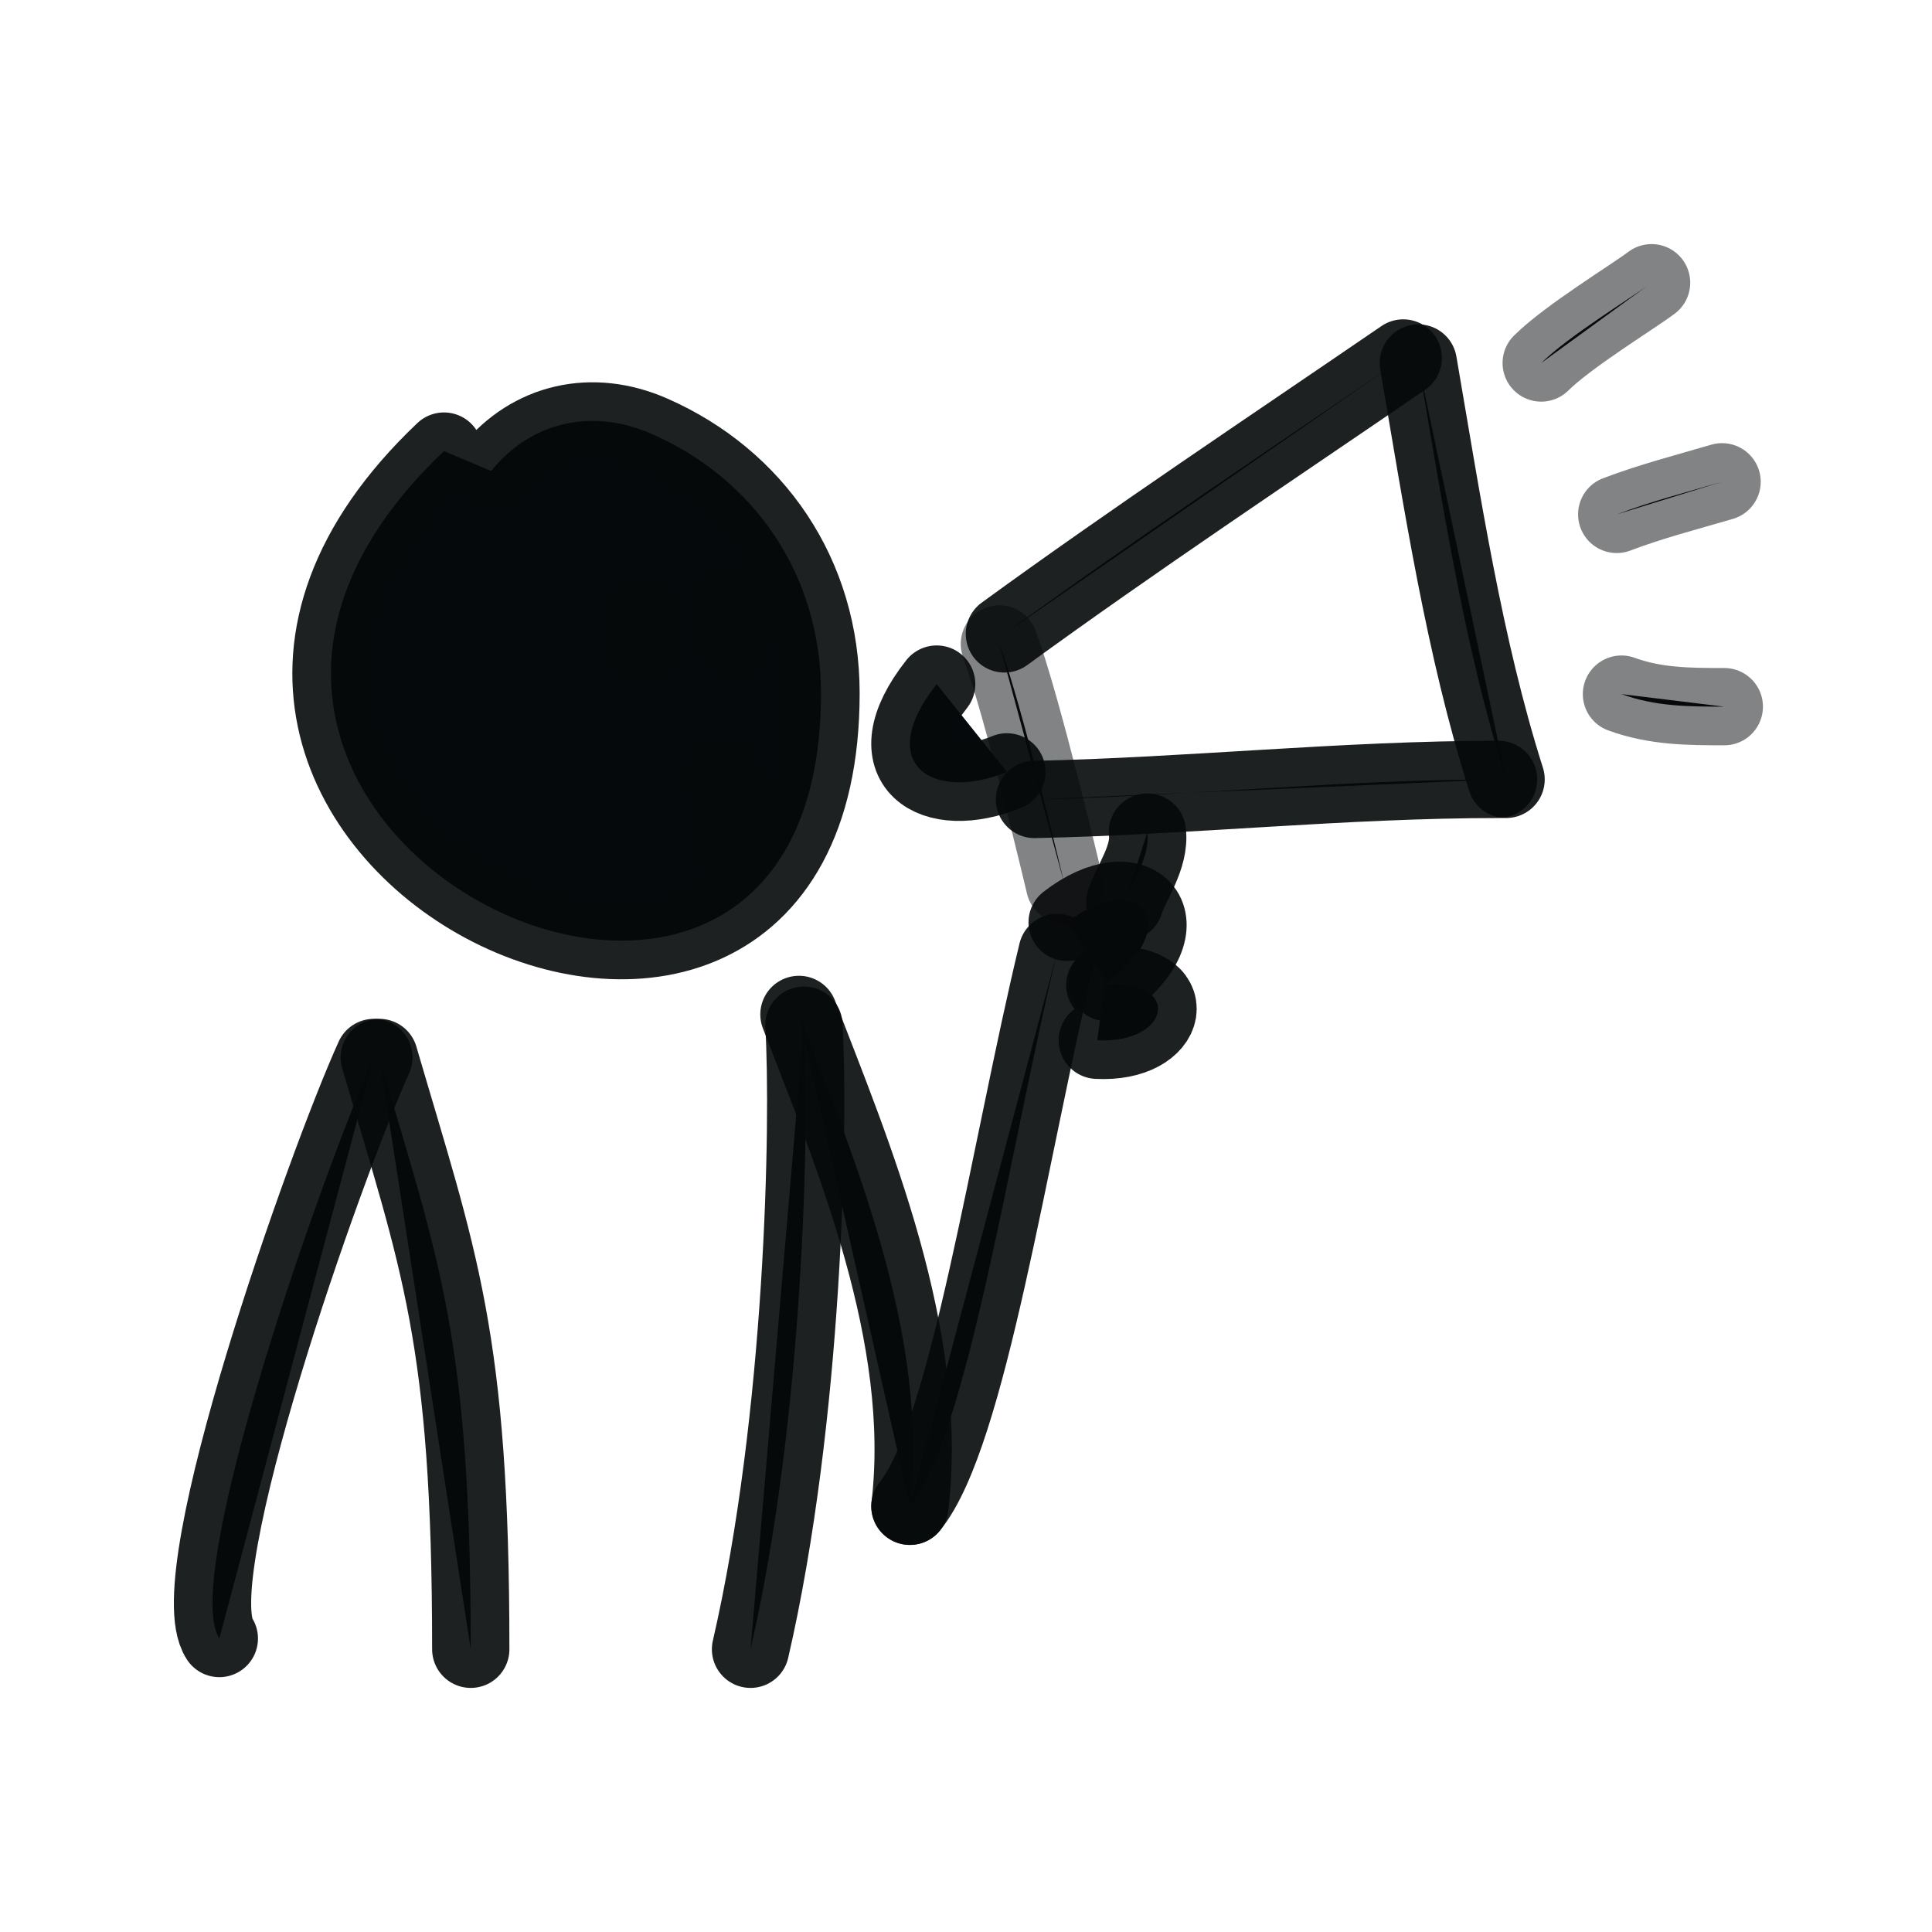 <svg xmlns="http://www.w3.org/2000/svg" width="800px" height="800px" viewBox="0 0 400 400" fill="none">
<path d="M101.682 97.52C109.977 87.23 122.685 84.443 134.97 89.853C156.179 99.193 169.981 118.98 169.981 143.521C169.981 248.937 9.87 171.22 91.924 93.392" stroke="#06090b" stroke-opacity="0.9" stroke-width="16" stroke-linecap="round" stroke-linejoin="round" fill="#06090b"/>
<path d="M165.412 210.025C176.551 238.986 192.545 276.536 188.389 311.859" stroke="#06090b" stroke-opacity="0.9" stroke-width="16" stroke-linecap="round" stroke-linejoin="round" fill="#06090b"/>
<path d="M166.443 212.253C167.642 232.605 166.443 293.567 155.387 341.465" stroke="#06090b" stroke-opacity="0.9" stroke-width="16" stroke-linecap="round" stroke-linejoin="round" fill="#06090b"/>
<path d="M218.858 197.2C208.926 238.345 200.378 297.202 188.383 311.859" stroke="#06090b" stroke-opacity="0.9" stroke-width="16" stroke-linecap="round" stroke-linejoin="round" fill="#06090b"/>
<path d="M220.938 190.969C235.424 179.708 245.713 191.358 229.247 203.433" stroke="#06090b" stroke-opacity="0.9" stroke-width="16" stroke-linecap="round" stroke-linejoin="round" fill="#06090b"/>
<path d="M228.73 203.951C244.943 202.64 242.324 216.175 227.172 215.377" stroke="#06090b" stroke-opacity="0.9" stroke-width="16" stroke-linecap="round" stroke-linejoin="round" fill="#06090b"/>
<path d="M206.91 133.321C211.658 146.086 220.188 182.231 220.413 183.177" stroke="#06090b" stroke-opacity="0.5" stroke-width="16" stroke-linecap="round" stroke-linejoin="round" fill="#06090b"/>
<path d="M207.949 131.244C234.932 111.605 262.93 92.997 290.525 74.115" stroke="#06090b" stroke-opacity="0.9" stroke-width="16" stroke-linecap="round" stroke-linejoin="round" fill="#06090b"/>
<path d="M293.645 75.154C298.546 103.584 303.119 134.019 311.821 161.365" stroke="#06090b" stroke-opacity="0.9" stroke-width="16" stroke-linecap="round" stroke-linejoin="round" fill="#06090b"/>
<path d="M214.184 165.521C246.129 164.854 278.228 161.365 310.262 161.365" stroke="#06090b" stroke-opacity="0.9" stroke-width="16" stroke-linecap="round" stroke-linejoin="round" fill="#06090b"/>
<path d="M151.87 175.958C151.064 171.093 150.066 164.915 149.574 160.624" stroke="#06090b" stroke-opacity="0.9" stroke-width="16" stroke-linecap="round" stroke-linejoin="round" fill="#06090b"/>
<path d="M151.618 132.316C151.828 130.138 151.033 126.517 150.471 124.588" stroke="#06090b" stroke-opacity="0.9" stroke-width="16" stroke-linecap="round" stroke-linejoin="round" fill="#06090b"/>
<path d="M132.676 134.085C132.774 132.316 132.592 129.901 132.396 127.288" stroke="#06090b" stroke-opacity="0.9" stroke-width="16" stroke-linecap="round" stroke-linejoin="round" fill="#06090b"/>
<path d="M319.09 75.155C324.742 69.579 337.881 61.581 341.941 58.536" stroke="#06090b" stroke-opacity="0.5" stroke-width="16" stroke-linecap="round" stroke-linejoin="round" fill="#06090b"/>
<path d="M334.725 106.501C341.808 103.798 349.432 101.84 356.537 99.75" stroke="#06090b" stroke-opacity="0.5" stroke-width="16" stroke-linecap="round" stroke-linejoin="round" fill="#06090b"/>
<path d="M335.707 143.708C342.73 146.275 349.655 146.305 356.999 146.305" stroke="#06090b" stroke-opacity="0.5" stroke-width="16" stroke-linecap="round" stroke-linejoin="round" fill="#06090b"/>
<path d="M193.928 141.631C180.731 158.383 193.312 166.049 208.47 159.808" stroke="#06090b" stroke-opacity="0.9" stroke-width="16" stroke-linecap="round" stroke-linejoin="round" fill="#06090b"/>
<path d="M237.554 172.272C238.206 177.451 234.174 182.79 232.881 186.813" stroke="#06090b" stroke-opacity="0.9" stroke-width="16" stroke-linecap="round" stroke-linejoin="round" fill="#06090b"/>
<path d="M78.529 218.936C90.849 261.118 97.466 276.666 97.466 341.465" stroke="#06090b" stroke-opacity="0.9" stroke-width="16" stroke-linecap="round" stroke-linejoin="round" fill="#06090b"/>
<path d="M77.415 218.936C67.403 240.991 37.144 326.551 45.412 339.237" stroke="#06090b" stroke-opacity="0.9" stroke-width="16" stroke-linecap="round" stroke-linejoin="round" fill="#06090b"/>
</svg>